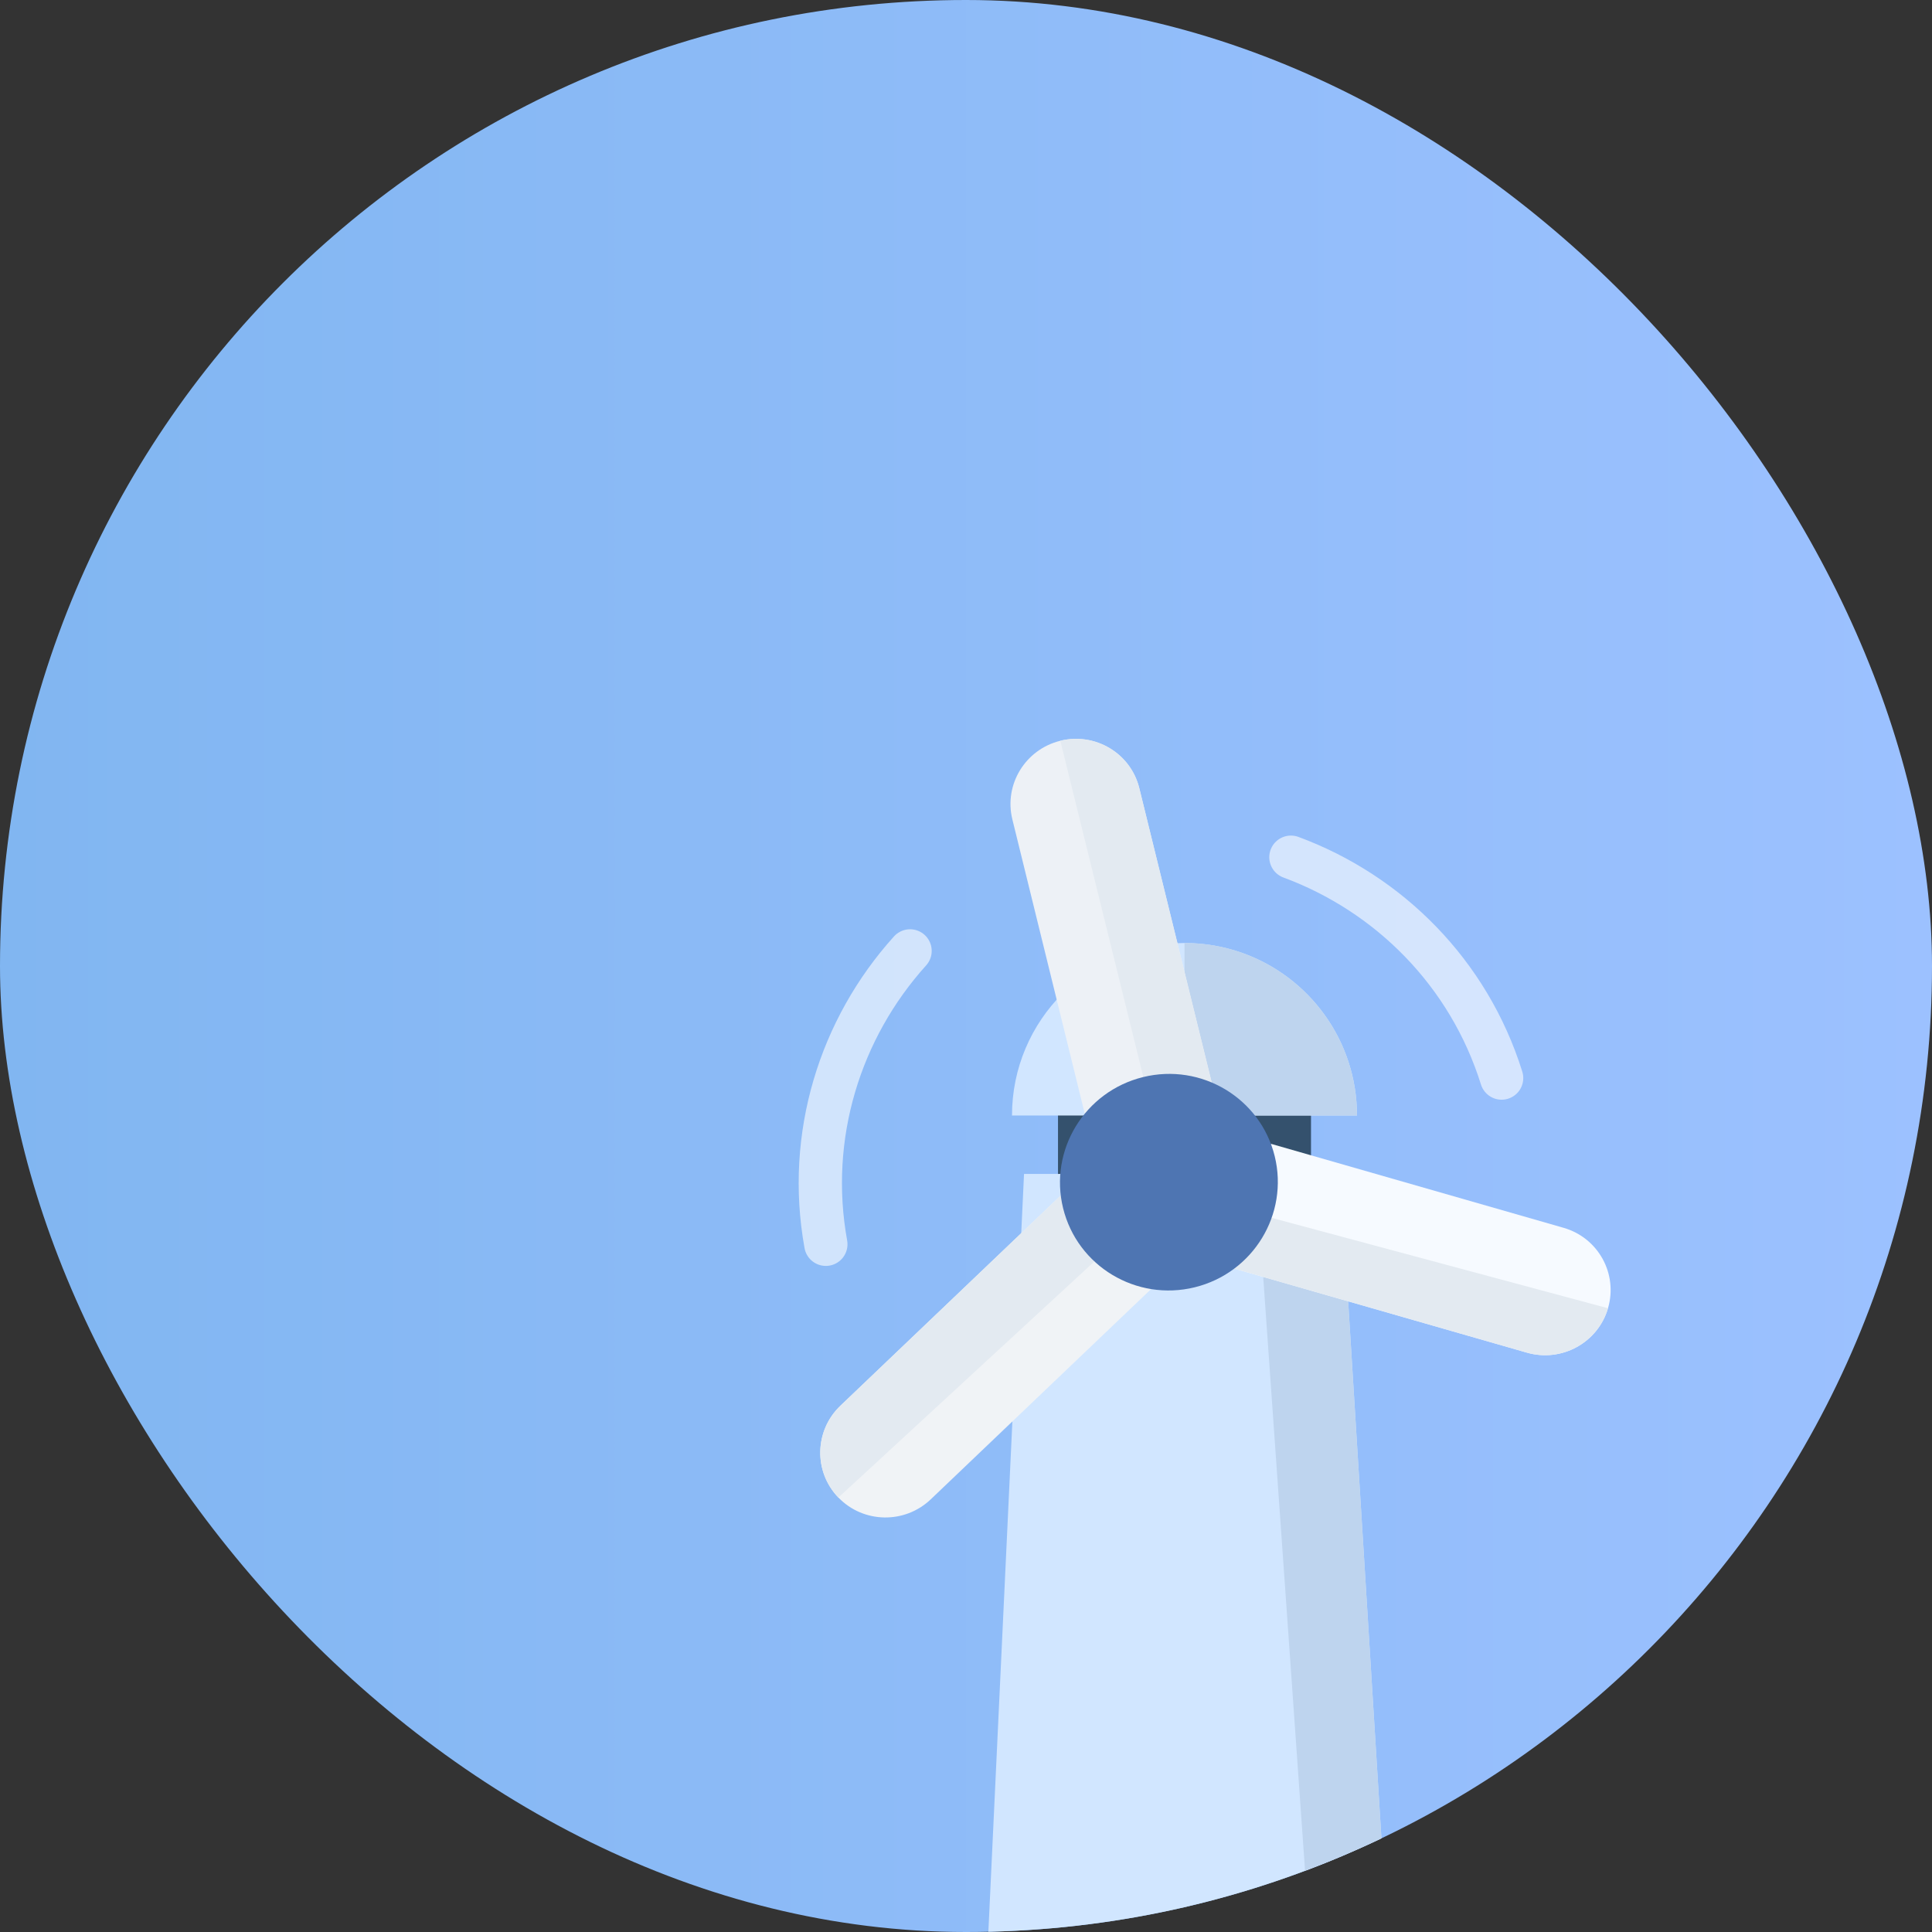 <svg width="84" height="84" viewBox="0 0 84 84" fill="none" xmlns="http://www.w3.org/2000/svg">
<rect x="0" y="0" width="84" height="84" fill="#333333" stroke="none"/>
<g id="Weather / Morning / Windy ">
<g clip-path="url(#clip0_2_177)">
<rect width="84" height="84" rx="42" fill="url(#paint0_linear_2_177)"/>
<g id="Group">
<rect id="Rectangle" x="46" y="48" width="11" height="4" fill="#34516D"/>
<path id="Path" fill-rule="evenodd" clip-rule="evenodd" d="M59 48.5C59 45.234 56.913 42.456 54 41.427C53.218 41.15 52.377 41 51.5 41C47.358 41 44 44.358 44 48.5" fill="#D1E6FF"/>
<path id="Path_2" fill-rule="evenodd" clip-rule="evenodd" d="M59 48.5C59 44.358 55.642 41 51.5 41V48.5" fill="#BED4EE"/>
<path id="Path 58" fill-rule="evenodd" clip-rule="evenodd" d="M42 104.656H61.594L58.273 51.04H44.523L42 104.656Z" fill="#D1E6FF"/>
<path id="Shape" d="M58.273 51.04L61.594 104.656L57 85L54.606 51.04H58.273Z" fill="#BED4EE"/>
<g id="Group 4">
<g id="Group 3">
<path id="Stroke 130" opacity="0.598" d="M35.906 54.099C35.052 49.382 36.526 44.714 39.568 41.344" stroke="white" stroke-width="1.882" stroke-linecap="round" stroke-linejoin="round"/>
<path id="Stroke 131" opacity="0.598" d="M65.288 46.872C63.857 42.296 60.385 38.845 56.127 37.27" stroke="white" stroke-width="1.882" stroke-linecap="round" stroke-linejoin="round"/>
<path id="Stroke 134" fill-rule="evenodd" clip-rule="evenodd" d="M47.163 48.422L44.016 35.627C43.643 34.113 44.577 32.582 46.101 32.207C47.625 31.832 49.163 32.755 49.535 34.27L52.683 47.065" fill="#EDF1F6"/>
<path id="Stroke 138" d="M49.535 34.27C49.163 32.755 47.625 31.832 46.101 32.207L50 48L52.683 47.065L49.535 34.27Z" fill="#E3EAF1"/>
<path id="Stroke 135" fill-rule="evenodd" clip-rule="evenodd" d="M50.049 56.046L40.469 65.187C39.335 66.269 37.537 66.235 36.452 65.111C35.367 63.987 35.407 62.199 36.541 61.117L46.121 51.976" fill="#F0F3F6"/>
<path id="Stroke 139" d="M36.541 61.117C35.407 62.199 35.367 63.987 36.452 65.111L48.5 54L46.121 51.976L36.541 61.117Z" fill="#E3EAF1"/>
<path id="Stroke 136" fill-rule="evenodd" clip-rule="evenodd" d="M53.663 55.157L66.39 58.811C67.896 59.243 69.474 58.379 69.913 56.88C70.353 55.381 69.488 53.816 67.982 53.383L55.255 49.73" fill="#F6FAFF"/>
<path id="Path_3" d="M66.39 58.811L53.663 55.157L54.523 52.744L69.913 56.88C69.474 58.379 67.896 59.243 66.39 58.811Z" fill="#E3EAF1"/>
<path id="Stroke 137" fill-rule="evenodd" clip-rule="evenodd" d="M49.698 46.83C52.238 46.205 54.801 47.745 55.422 50.268C56.042 52.791 54.486 55.344 51.946 55.969C49.406 56.594 46.843 55.054 46.222 52.531C45.602 50.007 47.158 47.455 49.698 46.83Z" fill="#4E75B2"/>
</g>
</g>
</g>
</g>
</g>
<defs>
<linearGradient id="paint0_linear_2_177" x1="0" y1="84" x2="84" y2="84" gradientUnits="userSpaceOnUse">
<stop stop-color="#81B6F1"/>
<stop offset="1" stop-color="#9CC1FF"/>
</linearGradient>
<clipPath id="clip0_2_177">
<rect width="84" height="84" rx="42" fill="white"/>
</clipPath>
</defs>
</svg>
